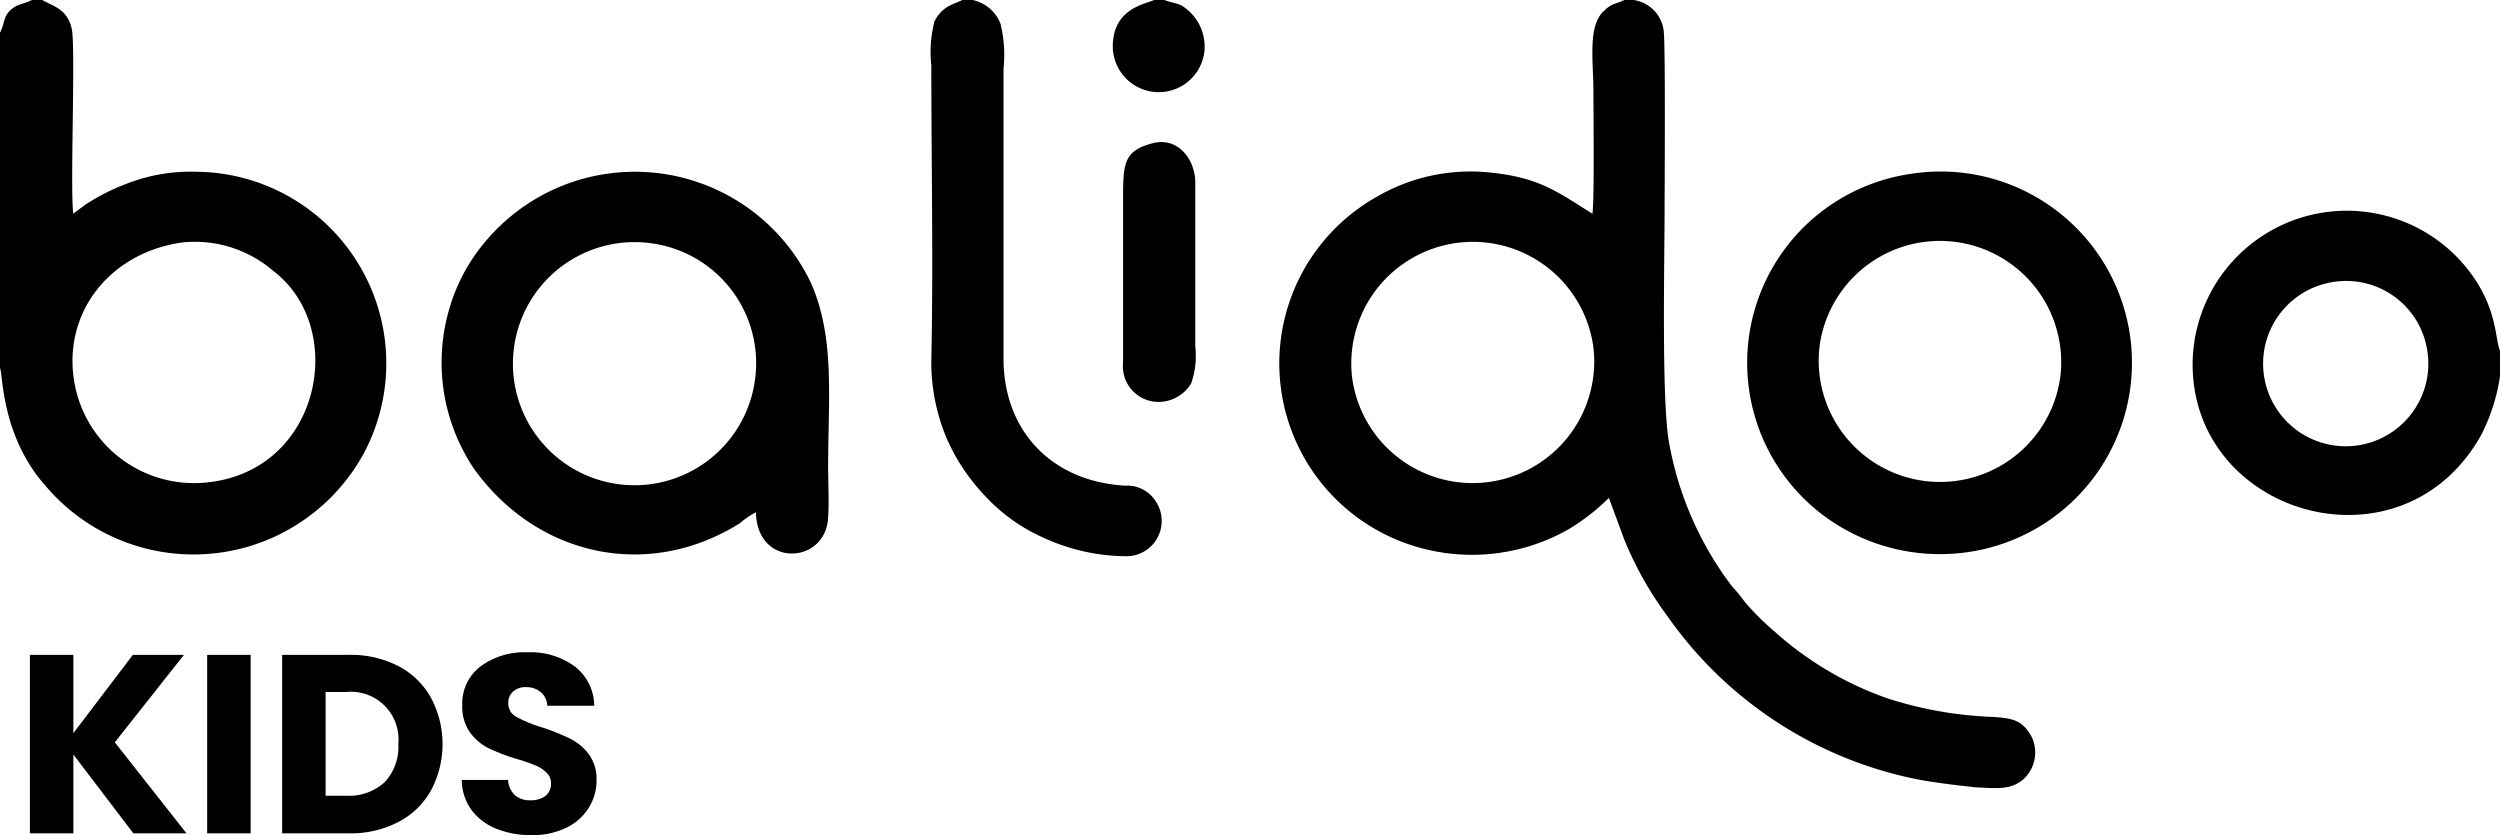 <svg xmlns="http://www.w3.org/2000/svg" viewBox="0 0 177 59.126">
  <title>balidoo-kids-logo-black</title>
  <path d="M95.728,26.712a8.608,8.608,0,0,1,17.087-2.099,8.608,8.608,0,0,1-17.087,2.099ZM115.663,0h-.657c-.584.29-.877.217-1.388.724-1.241,1.013-.803,3.619-.803,5.719,0,1.448.073,7.89-.073,8.687-2.337-1.448-3.651-2.534-7.083-2.896a13.184,13.184,0,0,0-8.251,1.737,13.531,13.531,0,0,0,1.679,24.323,13.829,13.829,0,0,0,12.049-.869,15.287,15.287,0,0,0,2.774-2.172l1.096,2.968a24.803,24.803,0,0,0,3.067,5.429,28.36,28.36,0,0,0,17.962,11.582c1.242.217,2.483.362,3.797.507,1.461.072,2.556.217,3.432-.579a2.549,2.549,0,0,0,.511-3.113c-.657-1.086-1.314-1.231-2.993-1.303a27.29,27.29,0,0,1-7.156-1.303,23.594,23.594,0,0,1-7.959-4.705,19.162,19.162,0,0,1-2.118-2.099,13.239,13.239,0,0,0-.949-1.158,23.691,23.691,0,0,1-4.454-10.279c-.512-3.113-.293-12.741-.293-16.505,0-1.303.073-11.799-.073-12.596A2.505,2.505,0,0,0,115.663,0Z"/>
  <path d="M12.998,17.156a8.517,8.517,0,0,1,6.353,2.027c5.33,4.054,3.359,14.261-4.819,14.985a8.6,8.6,0,0,1-9.347-7.673C4.673,21.861,7.959,17.808,12.998,17.156ZM0,2.316V26.06c.219.434.073,4.778,3.213,8.325a13.728,13.728,0,0,0,22.636-2.461A13.563,13.563,0,0,0,13.947,12.161a12.491,12.491,0,0,0-5.038.869,14.927,14.927,0,0,0-2.848,1.448q-.438.326-.876.651c-.219-1.882.146-10.931-.073-12.885C4.892.652,3.724.434,2.994,0H2.264C1.533.362,1.314.217.73.724.219,1.231.365,1.593,0,2.316Z"/>
  <path d="M53.448,26.929a8.607,8.607,0,1,1-7.302-9.7A8.561,8.561,0,0,1,53.448,26.929Zm.073,9.338c.073,3.981,4.965,3.692,5.111.362.073-1.158,0-2.389,0-3.619,0-4.778.511-9.121-1.241-13.03a13.809,13.809,0,0,0-23.074-2.823,12.836,12.836,0,0,0-2.483,4.633,13.477,13.477,0,0,0,1.752,11.438c4.454,6.153,12.267,7.89,18.766,3.837A6.625,6.625,0,0,1,53.521,36.267Z"/>
  <path d="M145.892,26.495a8.591,8.591,0,0,1-17.086-1.81,8.591,8.591,0,0,1,17.086,1.81ZM135.304,12.307a13.516,13.516,0,0,0-6.498,23.961,13.792,13.792,0,0,0,10.514,2.823,13.542,13.542,0,1,0-4.016-26.784Z"/>
  <path d="M165.098,19.98a5.807,5.807,0,0,1,6.717,4.633,5.849,5.849,0,1,1-6.717-4.633ZM177,26.64V24.83c-.365-.796-.146-2.968-2.191-5.646a10.917,10.917,0,0,0-19.569,6.37c-.219,10.931,14.823,15.347,20.445,5.212A13.475,13.475,0,0,0,177,26.64Z"/>
  <path d="M68.859,0h-.73c-.511.29-1.387.362-1.972,1.52a8.733,8.733,0,0,0-.219,3.113c0,6.805.146,14.116,0,20.776a13.923,13.923,0,0,0,1.095,5.646,14.164,14.164,0,0,0,2.775,4.126,12.492,12.492,0,0,0,4.089,2.896,14.085,14.085,0,0,0,5.769,1.303,2.497,2.497,0,0,0,2.191-3.837,2.383,2.383,0,0,0-2.191-1.158c-5.184-.29-8.543-3.837-8.616-8.832V4.85A9.143,9.143,0,0,0,70.83,1.665,2.733,2.733,0,0,0,68.859,0Z"/>
  <path d="M81.633,10.136c-2.045.507-2.118,1.448-2.118,3.764V25.627a2.529,2.529,0,0,0,3.14,2.751,2.72,2.72,0,0,0,1.679-1.231,5.848,5.848,0,0,0,.292-2.606V12.814C84.554,11.149,83.313,9.701,81.633,10.136Z"/>
  <path d="M82.439,0H81.709c-.584.29-2.994.579-2.921,3.402a3.254,3.254,0,0,0,6.499.072A3.432,3.432,0,0,0,83.608.362C83.242.217,82.804.145,82.439,0Z"/>
  <path d="M9.442,59l-4.248-5.58v5.58H2.116V46.364H5.194v5.544l4.212-5.544h3.618l-4.896,6.192,5.076,6.444Z"/>
  <path d="M17.745,46.364v12.636h-3.078V46.364Z"/>
  <path d="M24.709,46.364a7.35,7.35,0,0,1,3.492.792,5.583,5.583,0,0,1,2.304,2.232,6.966,6.966,0,0,1,0,6.588,5.558,5.558,0,0,1-2.322,2.232,7.31,7.31,0,0,1-3.474.792h-4.734V46.364Zm-.198,9.972a3.715,3.715,0,0,0,2.718-.954,3.612,3.612,0,0,0,.972-2.7,3.374,3.374,0,0,0-3.69-3.69h-1.458v7.344Z"/>
  <path d="M37.626,59.126a6.5,6.5,0,0,1-2.484-.45,4.112,4.112,0,0,1-1.764-1.332,3.676,3.676,0,0,1-.684-2.124h3.276a1.626,1.626,0,0,0,.486,1.08,1.587,1.587,0,0,0,1.08.36,1.724,1.724,0,0,0,1.08-.306,1.079,1.079,0,0,0,.396-.882,1.019,1.019,0,0,0-.324-.774,2.403,2.403,0,0,0-.774-.504,11.697,11.697,0,0,0-1.296-.45,14.209,14.209,0,0,1-1.998-.756,3.692,3.692,0,0,1-1.332-1.116,3.11,3.11,0,0,1-.558-1.926,3.287,3.287,0,0,1,1.278-2.754,5.219,5.219,0,0,1,3.33-1.008,5.279,5.279,0,0,1,3.366,1.008,3.549,3.549,0,0,1,1.368,2.772h-3.33a1.273,1.273,0,0,0-.45-.954,1.56,1.56,0,0,0-1.062-.36,1.299,1.299,0,0,0-.9.306,1.044,1.044,0,0,0-.342.846,1.06,1.06,0,0,0,.576.954,9.442,9.442,0,0,0,1.8.738,16.036,16.036,0,0,1,1.98.792,3.762,3.762,0,0,1,1.332,1.098,2.939,2.939,0,0,1,.558,1.854,3.594,3.594,0,0,1-.558,1.962,3.782,3.782,0,0,1-1.584,1.404A5.453,5.453,0,0,1,37.626,59.126Z"/>
</svg>
